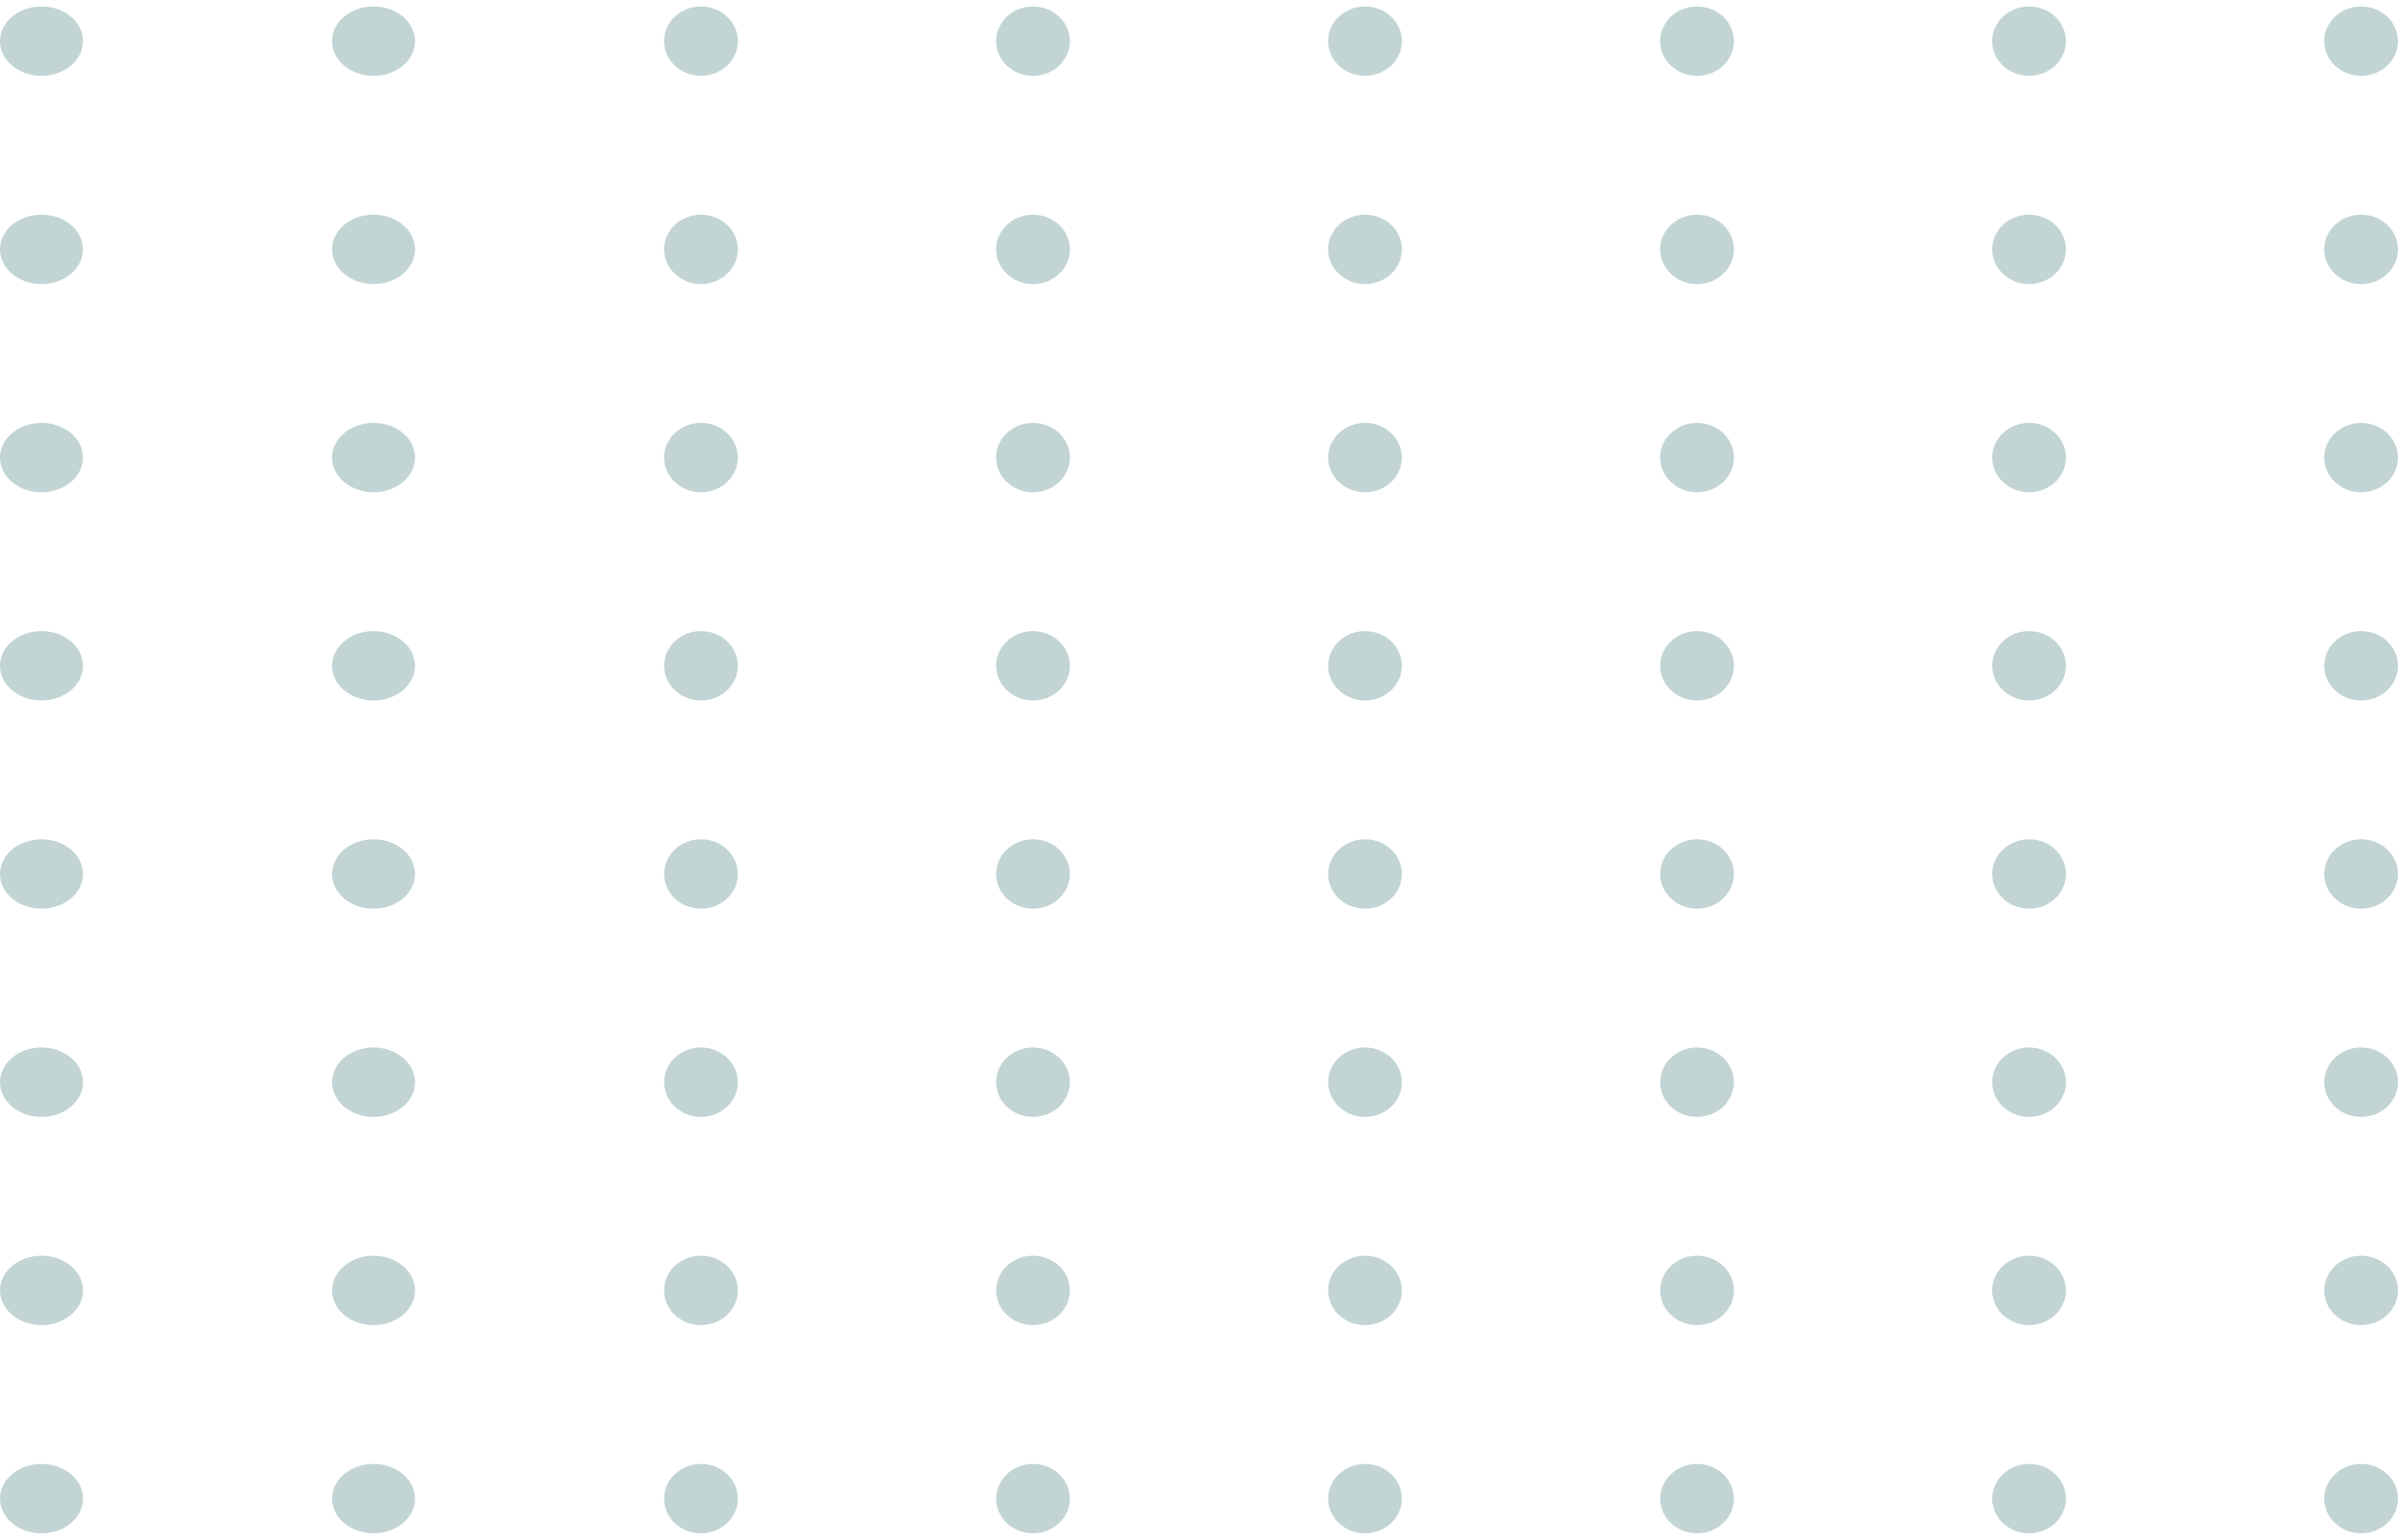 <svg width="260" height="167" viewBox="0 0 260 167" fill="none" xmlns="http://www.w3.org/2000/svg">
<ellipse opacity="0.3" cx="4.5" cy="4.463" rx="4.5" ry="3.764" fill="#35736E"/>
<ellipse opacity="0.3" cx="40.5" cy="4.463" rx="4.5" ry="3.764" fill="#35736E"/>
<ellipse opacity="0.3" cx="76" cy="4.463" rx="4" ry="3.764" fill="#35736E"/>
<ellipse opacity="0.3" cx="112" cy="4.463" rx="4" ry="3.764" fill="#35736E"/>
<ellipse opacity="0.3" cx="148" cy="4.463" rx="4" ry="3.764" fill="#35736E"/>
<ellipse opacity="0.3" cx="184" cy="4.463" rx="4" ry="3.764" fill="#35736E"/>
<ellipse opacity="0.3" cx="220" cy="4.463" rx="4" ry="3.764" fill="#35736E"/>
<ellipse opacity="0.3" cx="256" cy="4.463" rx="4" ry="3.764" fill="#35736E"/>
<ellipse opacity="0.3" cx="4.5" cy="27.045" rx="4.5" ry="3.764" fill="#35736E"/>
<ellipse opacity="0.3" cx="40.5" cy="27.045" rx="4.5" ry="3.764" fill="#35736E"/>
<ellipse opacity="0.3" cx="76" cy="27.045" rx="4" ry="3.764" fill="#35736E"/>
<ellipse opacity="0.3" cx="112" cy="27.045" rx="4" ry="3.764" fill="#35736E"/>
<ellipse opacity="0.3" cx="148" cy="27.045" rx="4" ry="3.764" fill="#35736E"/>
<ellipse opacity="0.3" cx="184" cy="27.045" rx="4" ry="3.764" fill="#35736E"/>
<ellipse opacity="0.3" cx="220" cy="27.045" rx="4" ry="3.764" fill="#35736E"/>
<ellipse opacity="0.3" cx="256" cy="27.045" rx="4" ry="3.764" fill="#35736E"/>
<ellipse opacity="0.3" cx="4.5" cy="49.627" rx="4.5" ry="3.764" fill="#35736E"/>
<ellipse opacity="0.3" cx="40.5" cy="49.627" rx="4.5" ry="3.764" fill="#35736E"/>
<ellipse opacity="0.3" cx="76" cy="49.627" rx="4" ry="3.764" fill="#35736E"/>
<ellipse opacity="0.3" cx="112" cy="49.627" rx="4" ry="3.764" fill="#35736E"/>
<ellipse opacity="0.3" cx="148" cy="49.627" rx="4" ry="3.764" fill="#35736E"/>
<ellipse opacity="0.3" cx="184" cy="49.627" rx="4" ry="3.764" fill="#35736E"/>
<ellipse opacity="0.3" cx="220" cy="49.627" rx="4" ry="3.764" fill="#35736E"/>
<ellipse opacity="0.3" cx="256" cy="49.627" rx="4" ry="3.764" fill="#35736E"/>
<ellipse opacity="0.3" cx="4.5" cy="72.209" rx="4.5" ry="3.764" fill="#35736E"/>
<ellipse opacity="0.3" cx="40.5" cy="72.209" rx="4.5" ry="3.764" fill="#35736E"/>
<ellipse opacity="0.3" cx="76" cy="72.209" rx="4" ry="3.764" fill="#35736E"/>
<ellipse opacity="0.3" cx="112" cy="72.209" rx="4" ry="3.764" fill="#35736E"/>
<ellipse opacity="0.3" cx="148" cy="72.209" rx="4" ry="3.764" fill="#35736E"/>
<ellipse opacity="0.3" cx="184" cy="72.209" rx="4" ry="3.764" fill="#35736E"/>
<ellipse opacity="0.3" cx="220" cy="72.209" rx="4" ry="3.764" fill="#35736E"/>
<ellipse opacity="0.3" cx="256" cy="72.209" rx="4" ry="3.764" fill="#35736E"/>
<ellipse opacity="0.3" cx="4.5" cy="94.791" rx="4.5" ry="3.764" fill="#35736E"/>
<ellipse opacity="0.3" cx="40.5" cy="94.791" rx="4.5" ry="3.764" fill="#35736E"/>
<ellipse opacity="0.3" cx="76" cy="94.791" rx="4" ry="3.764" fill="#35736E"/>
<ellipse opacity="0.3" cx="112" cy="94.791" rx="4" ry="3.764" fill="#35736E"/>
<ellipse opacity="0.3" cx="148" cy="94.791" rx="4" ry="3.764" fill="#35736E"/>
<ellipse opacity="0.3" cx="184" cy="94.791" rx="4" ry="3.764" fill="#35736E"/>
<ellipse opacity="0.3" cx="220" cy="94.791" rx="4" ry="3.764" fill="#35736E"/>
<ellipse opacity="0.3" cx="256" cy="94.791" rx="4" ry="3.764" fill="#35736E"/>
<ellipse opacity="0.3" cx="4.5" cy="117.373" rx="4.5" ry="3.764" fill="#35736E"/>
<ellipse opacity="0.3" cx="40.5" cy="117.373" rx="4.5" ry="3.764" fill="#35736E"/>
<ellipse opacity="0.3" cx="76" cy="117.373" rx="4" ry="3.764" fill="#35736E"/>
<ellipse opacity="0.3" cx="112" cy="117.373" rx="4" ry="3.764" fill="#35736E"/>
<ellipse opacity="0.3" cx="148" cy="117.373" rx="4" ry="3.764" fill="#35736E"/>
<ellipse opacity="0.3" cx="184" cy="117.373" rx="4" ry="3.764" fill="#35736E"/>
<ellipse opacity="0.3" cx="220" cy="117.373" rx="4" ry="3.764" fill="#35736E"/>
<ellipse opacity="0.3" cx="256" cy="117.373" rx="4" ry="3.764" fill="#35736E"/>
<ellipse opacity="0.3" cx="4.5" cy="139.955" rx="4.5" ry="3.764" fill="#35736E"/>
<ellipse opacity="0.3" cx="40.5" cy="139.955" rx="4.5" ry="3.764" fill="#35736E"/>
<ellipse opacity="0.3" cx="76" cy="139.955" rx="4" ry="3.764" fill="#35736E"/>
<ellipse opacity="0.3" cx="112" cy="139.955" rx="4" ry="3.764" fill="#35736E"/>
<ellipse opacity="0.3" cx="148" cy="139.955" rx="4" ry="3.764" fill="#35736E"/>
<ellipse opacity="0.3" cx="184" cy="139.955" rx="4" ry="3.764" fill="#35736E"/>
<ellipse opacity="0.3" cx="220" cy="139.955" rx="4" ry="3.764" fill="#35736E"/>
<ellipse opacity="0.3" cx="256" cy="139.955" rx="4" ry="3.764" fill="#35736E"/>
<ellipse opacity="0.3" cx="4.5" cy="162.537" rx="4.5" ry="3.764" fill="#35736E"/>
<ellipse opacity="0.3" cx="40.5" cy="162.537" rx="4.5" ry="3.764" fill="#35736E"/>
<ellipse opacity="0.3" cx="76" cy="162.537" rx="4" ry="3.764" fill="#35736E"/>
<ellipse opacity="0.3" cx="112" cy="162.537" rx="4" ry="3.764" fill="#35736E"/>
<ellipse opacity="0.3" cx="148" cy="162.537" rx="4" ry="3.764" fill="#35736E"/>
<ellipse opacity="0.3" cx="184" cy="162.537" rx="4" ry="3.764" fill="#35736E"/>
<ellipse opacity="0.3" cx="220" cy="162.537" rx="4" ry="3.764" fill="#35736E"/>
<ellipse opacity="0.3" cx="256" cy="162.537" rx="4" ry="3.764" fill="#35736E"/>
</svg>

